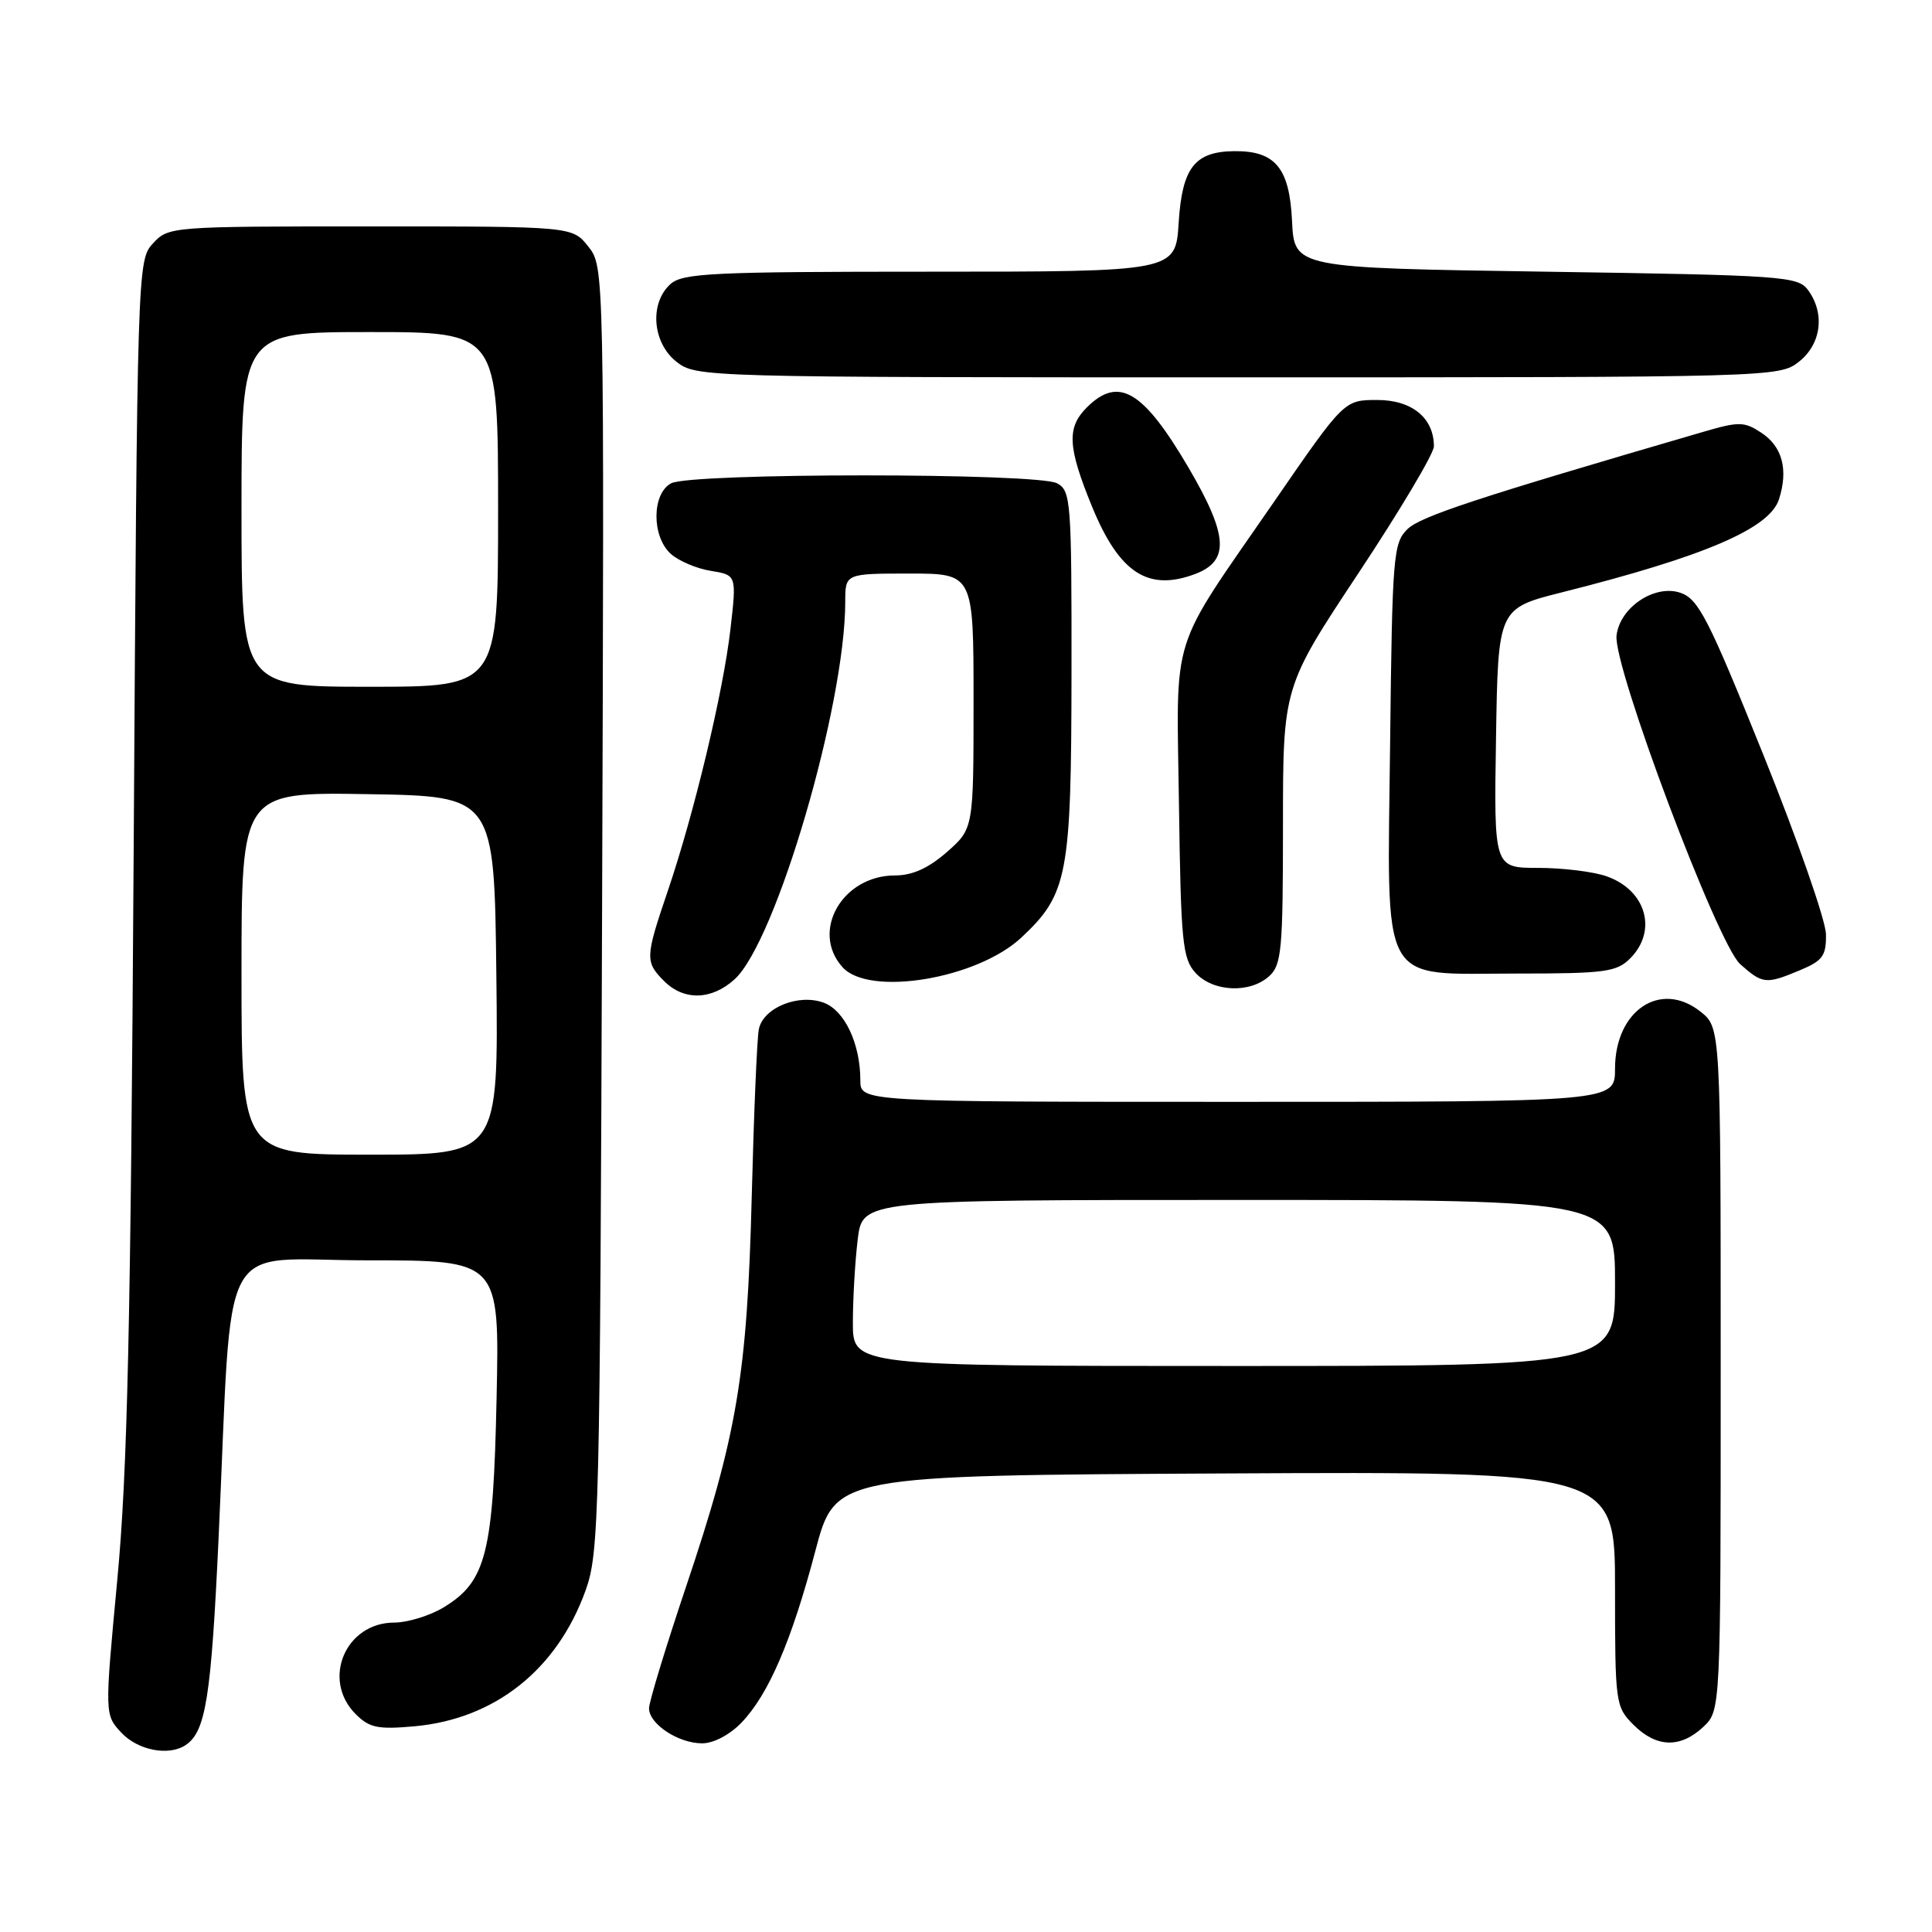 <?xml version="1.0" encoding="UTF-8" standalone="no"?>
<!DOCTYPE svg PUBLIC "-//W3C//DTD SVG 1.1//EN" "http://www.w3.org/Graphics/SVG/1.1/DTD/svg11.dtd" >
<svg xmlns="http://www.w3.org/2000/svg" xmlns:xlink="http://www.w3.org/1999/xlink" version="1.1" viewBox="0 0 256 256">
 <g >
 <path fill="currentColor"
d=" M 24.60 231.23 C 27.26 229.46 27.98 224.95 28.96 203.89 C 30.87 162.67 28.55 167.00 48.68 167.00 C 66.19 167.00 66.19 167.00 65.80 185.25 C 65.37 205.81 64.43 209.55 58.81 212.97 C 56.99 214.08 54.04 214.99 52.25 215.00 C 45.77 215.00 42.57 222.57 47.13 227.13 C 48.95 228.95 50.07 229.18 54.95 228.74 C 65.58 227.77 73.81 221.24 77.59 210.75 C 79.39 205.78 79.50 200.97 79.78 120.43 C 80.07 35.36 80.07 35.36 77.96 32.68 C 75.85 30.00 75.85 30.00 49.10 30.00 C 22.64 30.00 22.33 30.02 20.27 32.25 C 18.21 34.48 18.19 35.25 17.71 113.00 C 17.32 175.88 16.89 195.05 15.54 209.36 C 13.86 227.22 13.86 227.22 16.10 229.61 C 18.30 231.94 22.37 232.72 24.60 231.23 Z  M 98.26 228.25 C 101.85 224.50 104.90 217.40 108.04 205.50 C 110.68 195.50 110.68 195.50 162.34 195.24 C 214.00 194.98 214.00 194.98 214.00 210.54 C 214.00 225.72 214.06 226.15 216.45 228.55 C 219.49 231.58 222.65 231.67 225.69 228.83 C 228.00 226.65 228.00 226.65 228.00 181.40 C 228.00 136.15 228.00 136.15 225.29 134.02 C 220.01 129.86 214.00 133.90 214.00 141.61 C 214.00 146.00 214.00 146.00 164.00 146.00 C 114.00 146.00 114.00 146.00 114.00 143.15 C 114.00 138.32 111.94 133.93 109.19 132.88 C 105.84 131.61 101.12 133.52 100.55 136.38 C 100.31 137.54 99.89 147.50 99.61 158.50 C 99.01 182.18 97.68 190.08 90.93 210.17 C 88.22 218.23 86.00 225.52 86.00 226.36 C 86.00 228.44 89.88 231.00 93.04 231.00 C 94.56 231.00 96.71 229.86 98.26 228.25 Z  M 97.35 129.75 C 102.83 124.74 111.99 93.50 112.00 79.75 C 112.00 76.00 112.00 76.00 120.50 76.00 C 129.00 76.00 129.00 76.00 129.00 92.90 C 129.00 109.79 129.00 109.79 125.47 112.90 C 123.02 115.04 120.90 116.00 118.60 116.00 C 111.60 116.00 107.36 123.43 111.65 128.17 C 115.20 132.09 129.51 129.70 135.36 124.21 C 141.48 118.47 141.95 115.98 141.98 89.29 C 142.00 66.36 141.90 65.02 140.07 64.04 C 137.47 62.64 91.53 62.64 88.93 64.04 C 86.36 65.41 86.33 71.08 88.88 73.39 C 89.91 74.32 92.30 75.34 94.18 75.64 C 97.61 76.20 97.61 76.20 96.79 83.35 C 95.83 91.70 91.98 107.78 88.47 118.10 C 85.49 126.86 85.46 127.46 88.00 130.00 C 90.63 132.63 94.30 132.53 97.35 129.75 Z  M 168.17 129.35 C 169.82 127.86 170.00 125.85 170.00 109.36 C 170.00 91.04 170.00 91.04 180.00 75.95 C 185.50 67.65 190.00 60.09 190.00 59.15 C 190.00 55.38 187.09 53.00 182.50 53.00 C 178.11 53.00 178.11 53.00 168.81 66.50 C 154.79 86.82 155.90 83.29 156.22 106.65 C 156.47 124.83 156.69 127.00 158.40 128.90 C 160.71 131.44 165.61 131.67 168.17 129.35 Z  M 238.53 128.55 C 241.52 127.30 241.99 126.64 241.95 123.80 C 241.93 121.99 238.19 111.28 233.65 100.01 C 226.40 82.00 225.07 79.40 222.70 78.56 C 219.30 77.37 214.65 80.45 214.20 84.20 C 213.71 88.22 227.58 125.09 230.58 127.75 C 233.56 130.40 234.00 130.45 238.53 128.55 Z  M 216.00 127.00 C 219.67 123.33 218.12 117.94 212.87 116.11 C 211.13 115.50 207.06 115.00 203.83 115.00 C 197.95 115.00 197.95 115.00 198.23 97.81 C 198.50 80.62 198.50 80.62 207.00 78.48 C 225.85 73.73 234.47 70.04 235.72 66.17 C 236.99 62.23 236.17 59.16 233.37 57.33 C 231.12 55.85 230.42 55.84 225.70 57.22 C 195.70 65.96 188.24 68.42 186.50 70.11 C 184.62 71.94 184.48 73.58 184.20 98.29 C 183.83 131.34 182.55 129.00 201.04 129.00 C 212.67 129.00 214.21 128.79 216.00 127.00 Z  M 158.41 76.04 C 162.95 74.31 162.73 70.92 157.50 61.99 C 151.47 51.71 148.21 49.79 144.00 54.00 C 141.33 56.67 141.47 59.24 144.71 67.15 C 148.32 75.94 152.14 78.42 158.41 76.04 Z  M 238.37 47.93 C 241.33 45.59 241.85 41.55 239.58 38.44 C 238.24 36.61 236.36 36.47 204.83 36.00 C 171.50 35.50 171.50 35.50 171.20 29.27 C 170.87 22.25 168.98 19.97 163.53 20.03 C 158.30 20.09 156.64 22.22 156.18 29.51 C 155.77 36.00 155.77 36.00 123.21 36.00 C 94.32 36.00 90.45 36.19 88.83 37.65 C 86.03 40.19 86.44 45.41 89.63 47.93 C 92.24 49.98 92.95 50.00 164.00 50.00 C 235.05 50.00 235.76 49.98 238.37 47.93 Z  M 32.00 128.98 C 32.00 104.95 32.00 104.95 48.75 105.23 C 65.50 105.50 65.50 105.50 65.77 129.25 C 66.04 153.00 66.04 153.00 49.02 153.00 C 32.00 153.00 32.00 153.00 32.00 128.98 Z  M 32.00 67.50 C 32.00 44.00 32.00 44.00 49.00 44.00 C 66.00 44.00 66.00 44.00 66.00 67.50 C 66.00 91.00 66.00 91.00 49.00 91.00 C 32.00 91.00 32.00 91.00 32.00 67.50 Z  M 113.01 175.25 C 113.01 172.09 113.30 167.14 113.65 164.25 C 114.28 159.00 114.28 159.00 164.14 159.00 C 214.00 159.00 214.00 159.00 214.00 170.00 C 214.00 181.00 214.00 181.00 163.50 181.00 C 113.00 181.00 113.00 181.00 113.01 175.25 Z "/>
</g>
</svg>